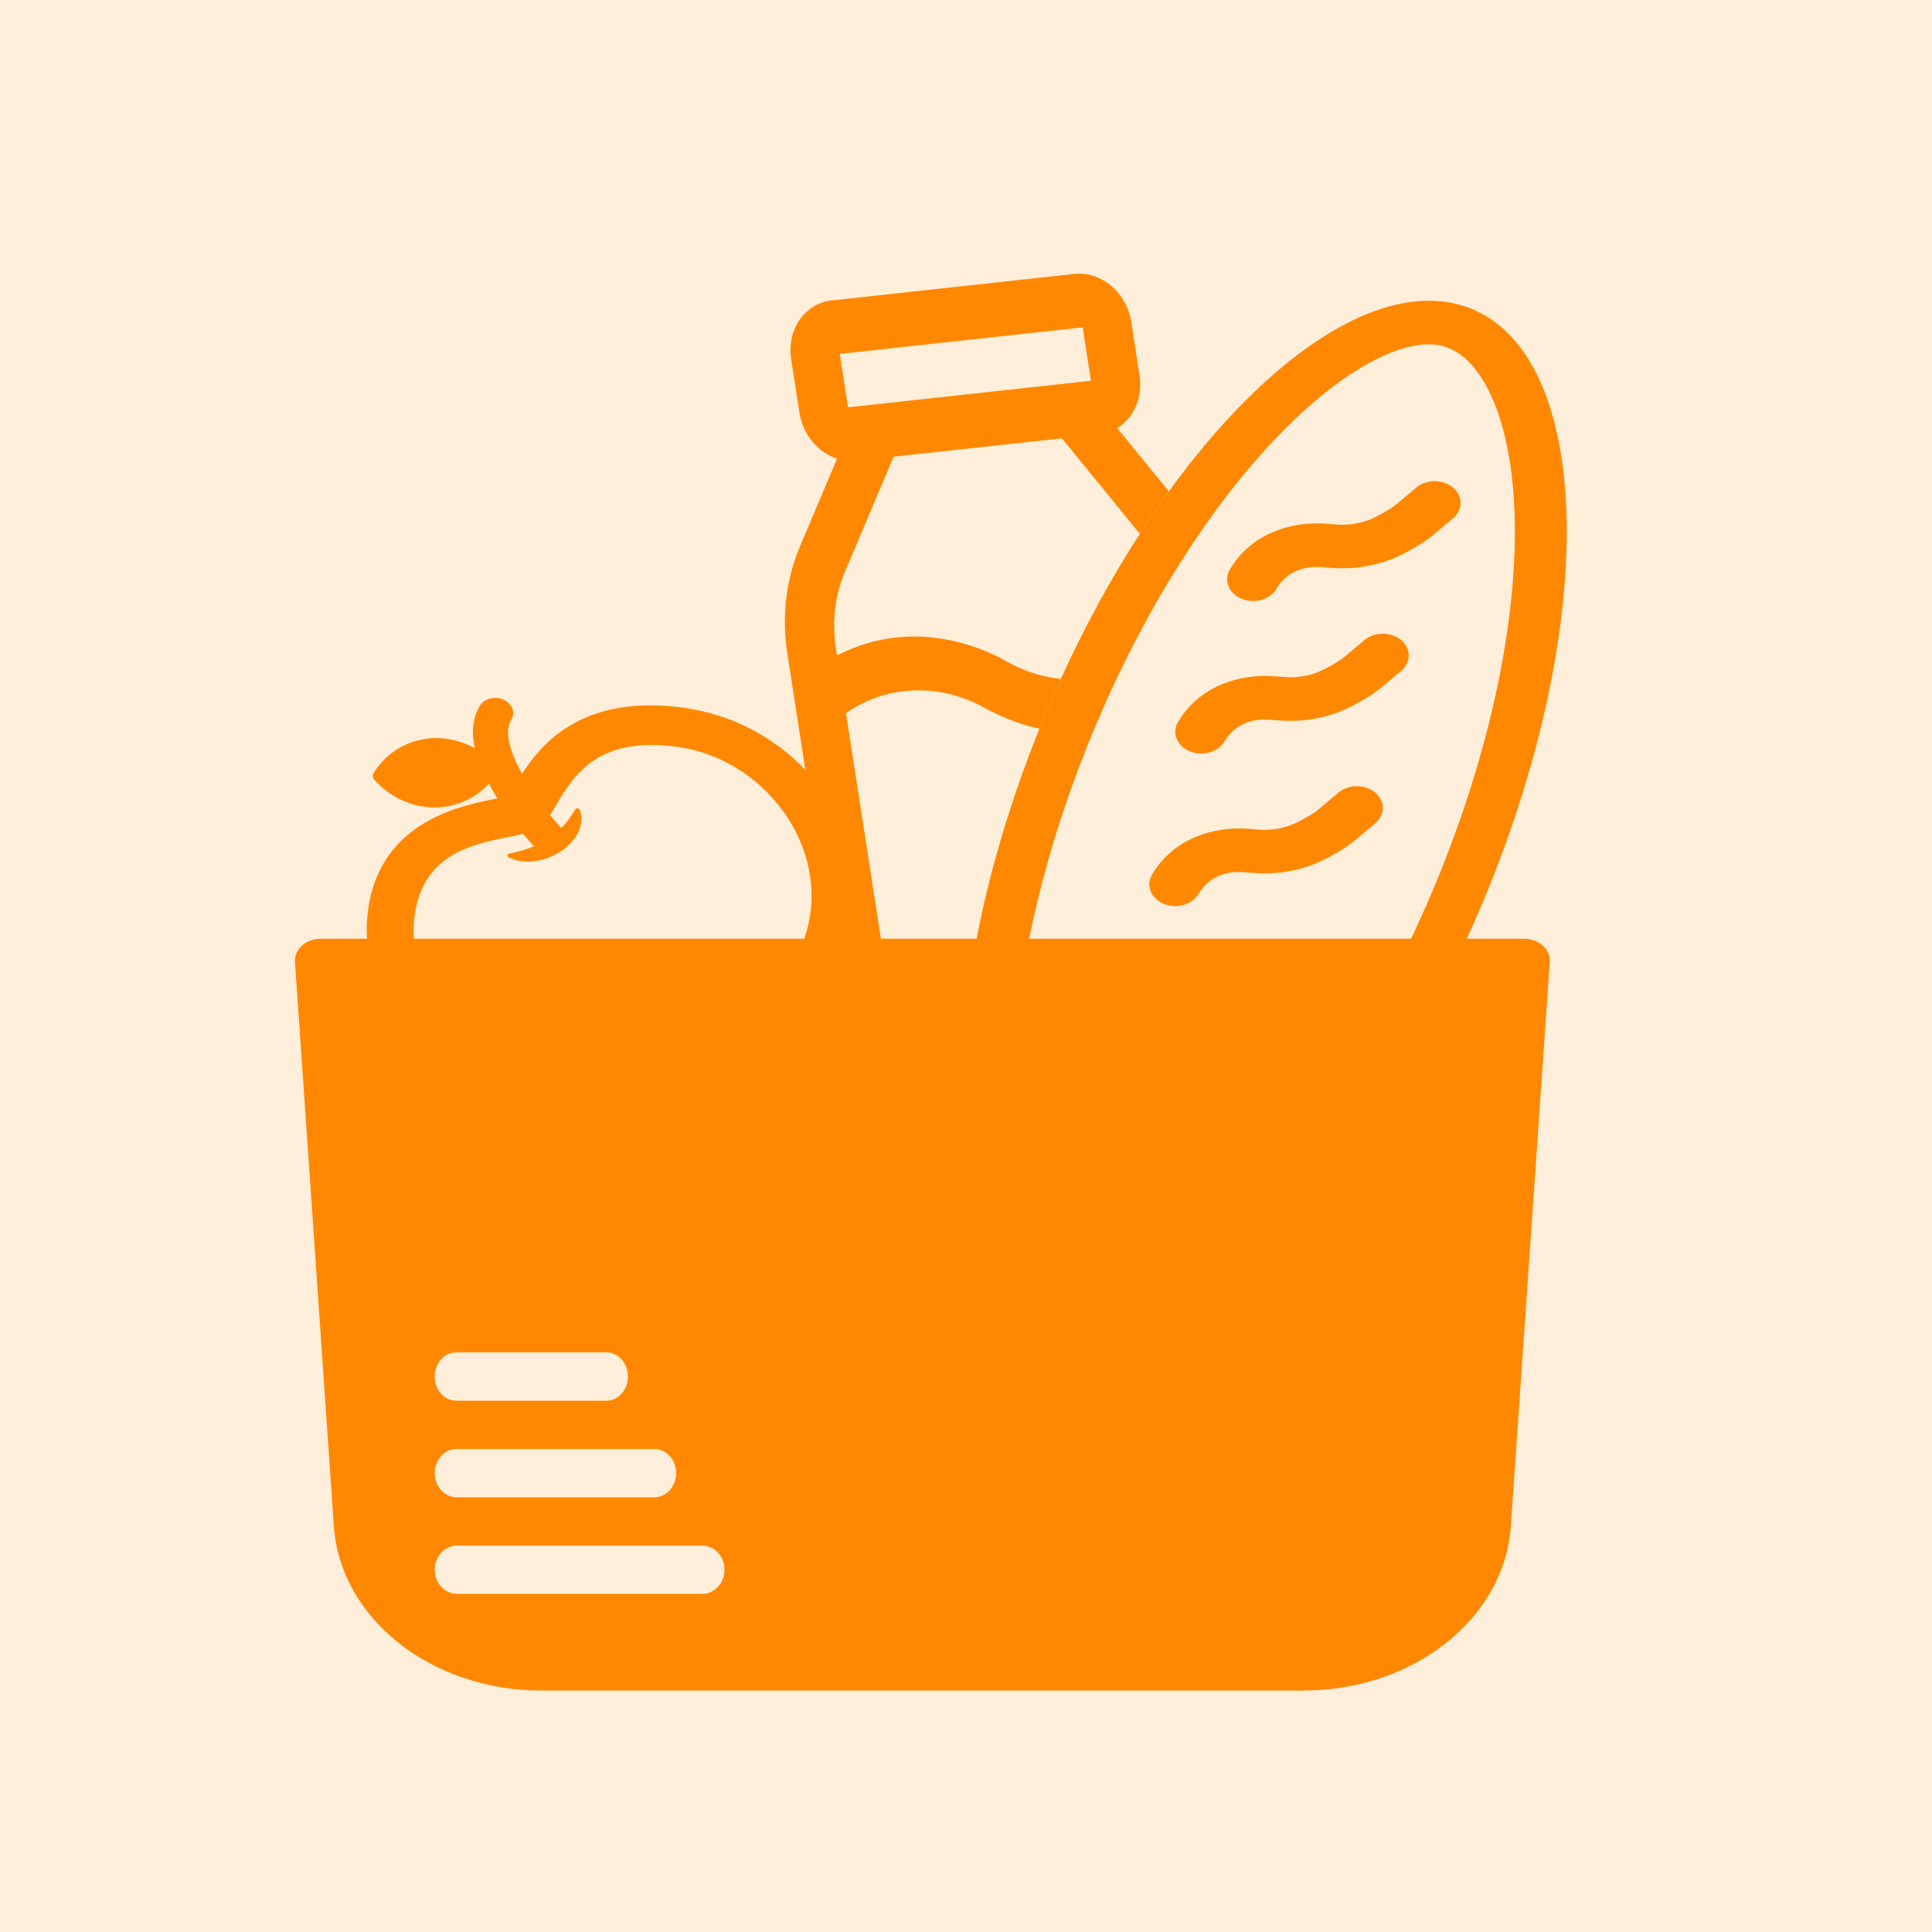 <svg width="40" height="40" viewBox="0 0 40 40" fill="none" xmlns="http://www.w3.org/2000/svg">
<rect width="40" height="40" fill="#FFEEDA" part="react"/>
<path d="M14.22 14.663C13.198 14.508 12.345 14.654 11.683 15.097C11.267 15.376 10.998 15.727 10.808 16.023C10.57 15.59 10.428 15.157 10.585 14.901C10.676 14.751 10.605 14.565 10.426 14.485C10.247 14.405 10.028 14.461 9.936 14.611C9.79 14.851 9.755 15.146 9.832 15.492C9.559 15.339 9.251 15.266 8.94 15.284C8.569 15.307 8.221 15.463 7.959 15.723C7.875 15.807 7.8 15.9 7.736 16.002C7.707 16.049 7.713 16.107 7.752 16.15C8.108 16.539 8.596 16.744 9.093 16.714C9.464 16.692 9.812 16.536 10.074 16.275C10.09 16.259 10.106 16.243 10.121 16.226C10.168 16.313 10.219 16.402 10.275 16.493C10.283 16.505 10.29 16.517 10.298 16.53C10.293 16.531 10.287 16.532 10.282 16.533C9.858 16.618 9.218 16.747 8.667 17.116C8.005 17.559 7.645 18.225 7.596 19.096C7.548 19.965 7.941 20.842 8.703 21.565C9.446 22.27 10.459 22.749 11.555 22.916C12.757 23.098 13.937 22.874 14.793 22.302C14.879 22.243 14.963 22.181 15.043 22.117C15.189 21.997 15.275 21.874 15.338 21.784C15.393 21.705 15.41 21.683 15.443 21.661C15.474 21.64 15.495 21.634 15.589 21.61C15.701 21.582 15.854 21.544 16.02 21.456C16.128 21.4 16.232 21.338 16.332 21.271C17.187 20.699 17.71 19.782 17.767 18.757C17.819 17.822 17.489 16.886 16.837 16.12C16.169 15.335 15.239 14.817 14.22 14.663ZM16.053 16.59C16.575 17.203 16.839 17.954 16.798 18.703C16.753 19.496 16.361 20.197 15.72 20.626C15.648 20.674 15.572 20.719 15.495 20.759C15.438 20.789 15.376 20.805 15.298 20.824C15.169 20.856 15.009 20.896 14.831 21.015C14.657 21.131 14.569 21.257 14.499 21.358C14.454 21.423 14.415 21.478 14.361 21.523C14.304 21.569 14.243 21.614 14.18 21.656C13.539 22.085 12.639 22.25 11.709 22.109C10.83 21.976 10.018 21.592 9.423 21.027C8.834 20.469 8.53 19.802 8.566 19.15C8.601 18.522 8.841 18.055 9.279 17.761C9.666 17.503 10.141 17.407 10.524 17.33C10.644 17.306 10.745 17.285 10.832 17.264C10.949 17.407 11.048 17.513 11.053 17.518C11.004 17.541 10.905 17.593 10.566 17.669L10.542 17.673C10.523 17.677 10.508 17.69 10.505 17.706C10.502 17.722 10.511 17.738 10.527 17.747C10.666 17.824 10.851 17.855 11.046 17.832C11.249 17.809 11.445 17.737 11.613 17.625C11.694 17.571 11.767 17.508 11.829 17.439C12.022 17.225 12.086 16.972 12.001 16.762C11.994 16.747 11.977 16.735 11.957 16.734C11.938 16.733 11.919 16.742 11.911 16.757C11.905 16.767 11.727 17.064 11.616 17.14C11.613 17.137 11.467 16.972 11.389 16.875C11.428 16.815 11.47 16.746 11.517 16.665C11.692 16.369 11.909 16.001 12.295 15.743C12.733 15.449 13.329 15.357 14.066 15.469C14.83 15.585 15.536 15.983 16.053 16.59Z" fill="#FF8800" />
<path fill-rule="evenodd" clip-rule="evenodd" d="M19.937 23.175L19.339 23.241C19.184 23.258 19.028 23.248 18.879 23.215C18.729 23.182 18.585 23.125 18.451 23.049C18.183 22.897 17.953 22.665 17.792 22.379C17.684 22.189 17.608 21.974 17.573 21.746L16.301 13.531C16.183 12.766 16.273 11.996 16.56 11.318L17.33 9.497C17.263 9.475 17.198 9.447 17.137 9.412C16.958 9.31 16.805 9.156 16.698 8.966C16.626 8.838 16.575 8.695 16.552 8.543L16.38 7.437C16.363 7.324 16.361 7.211 16.375 7.103C16.388 6.996 16.416 6.893 16.456 6.799C16.538 6.611 16.669 6.455 16.837 6.351C16.949 6.281 17.077 6.236 17.215 6.221L22.244 5.671C22.347 5.66 22.451 5.666 22.551 5.688C22.651 5.71 22.747 5.748 22.836 5.799C23.015 5.901 23.168 6.054 23.276 6.245C23.347 6.372 23.398 6.516 23.422 6.668L23.593 7.774C23.61 7.887 23.612 8 23.599 8.108C23.585 8.215 23.557 8.318 23.517 8.412C23.436 8.6 23.305 8.756 23.137 8.86L23.131 8.864L24.2 10.175C23.996 10.456 23.795 10.749 23.599 11.053L21.986 9.075L18.501 9.455L17.492 11.84C17.287 12.325 17.222 12.875 17.307 13.421L17.33 13.571C17.709 13.373 18.127 13.245 18.551 13.199C19.258 13.121 19.997 13.268 20.679 13.606L20.685 13.605L20.828 13.689C21.19 13.894 21.576 14.017 21.963 14.056C21.81 14.393 21.662 14.738 21.52 15.088C21.192 15.016 20.867 14.899 20.556 14.744L20.549 14.745L20.408 14.668C19.871 14.364 19.285 14.247 18.723 14.309C18.294 14.355 17.884 14.508 17.515 14.766L18.579 21.636C18.588 21.695 18.604 21.748 18.627 21.798C18.649 21.848 18.678 21.894 18.712 21.936C18.78 22.018 18.869 22.081 18.965 22.113C19.029 22.134 19.097 22.142 19.168 22.134L19.92 22.052C19.908 22.443 19.914 22.818 19.937 23.175ZM22.416 6.777L17.386 7.327L17.558 8.433L17.791 8.408L22.353 7.909L22.587 7.884L22.416 6.777Z" fill="#FF8800" />
<path fill-rule="evenodd" clip-rule="evenodd" d="M25.869 24.445C27.364 22.903 28.854 20.552 29.939 17.754C31.024 14.957 31.469 12.319 31.343 10.334C31.28 9.339 31.076 8.556 30.782 8.01C30.488 7.464 30.158 7.243 29.883 7.168C29.608 7.092 29.186 7.107 28.566 7.403C27.945 7.699 27.232 8.23 26.482 9.004C24.988 10.545 23.498 12.896 22.413 15.694C21.327 18.492 20.883 21.129 21.009 23.114C21.072 24.11 21.276 24.893 21.57 25.439C21.864 25.985 22.194 26.206 22.469 26.281C22.744 26.356 23.166 26.341 23.786 26.046C24.407 25.75 25.12 25.218 25.869 24.445ZM22.136 27.139C24.778 27.862 28.729 23.786 30.96 18.034C33.191 12.282 32.858 7.033 30.216 6.31C27.573 5.586 23.622 9.663 21.391 15.415C19.16 21.166 19.494 26.416 22.136 27.139Z" fill="#FF8800" />
<path fill-rule="evenodd" clip-rule="evenodd" d="M30.082 10.094C30.292 10.27 30.292 10.556 30.082 10.732L29.696 11.057C29.571 11.162 29.434 11.256 29.287 11.339L29.135 11.424C28.736 11.647 28.267 11.766 27.788 11.766C27.684 11.766 27.586 11.759 27.507 11.753C27.491 11.752 27.477 11.751 27.463 11.75C27.4 11.745 27.35 11.741 27.3 11.739C27.039 11.729 26.656 11.803 26.424 12.194C26.291 12.417 25.969 12.507 25.703 12.396C25.438 12.284 25.331 12.013 25.463 11.79C25.938 10.993 26.794 10.816 27.349 10.838C27.428 10.841 27.507 10.847 27.571 10.852C27.583 10.853 27.594 10.854 27.605 10.855C27.68 10.861 27.737 10.864 27.788 10.864C28.055 10.864 28.316 10.798 28.539 10.673L28.691 10.588C28.779 10.539 28.861 10.482 28.936 10.419L29.323 10.094C29.533 9.918 29.873 9.918 30.082 10.094Z" fill="#FF8800" />
<path fill-rule="evenodd" clip-rule="evenodd" d="M29.009 13.252C29.218 13.428 29.218 13.714 29.009 13.89L28.622 14.215C28.497 14.32 28.36 14.414 28.213 14.497L28.061 14.582C27.662 14.805 27.193 14.925 26.714 14.925C26.61 14.925 26.512 14.918 26.433 14.912C26.418 14.91 26.403 14.909 26.389 14.908C26.326 14.903 26.276 14.899 26.226 14.897C25.965 14.887 25.582 14.962 25.35 15.352C25.217 15.575 24.895 15.665 24.63 15.554C24.364 15.442 24.257 15.171 24.389 14.948C24.864 14.152 25.72 13.975 26.276 13.996C26.354 13.999 26.433 14.005 26.497 14.01C26.509 14.011 26.52 14.012 26.531 14.013C26.607 14.019 26.663 14.022 26.714 14.022C26.981 14.022 27.242 13.956 27.465 13.831L27.617 13.746C27.705 13.697 27.788 13.64 27.863 13.577L28.249 13.252C28.459 13.076 28.799 13.076 29.009 13.252Z" fill="#FF8800" />
<path fill-rule="evenodd" clip-rule="evenodd" d="M28.471 16.41C28.681 16.587 28.681 16.872 28.471 17.048L28.085 17.373C27.96 17.478 27.823 17.573 27.676 17.655L27.524 17.74C27.125 17.964 26.656 18.083 26.177 18.083C26.073 18.083 25.975 18.076 25.896 18.07C25.88 18.069 25.866 18.067 25.852 18.066C25.788 18.061 25.739 18.058 25.689 18.055C25.428 18.045 25.045 18.12 24.813 18.51C24.68 18.733 24.358 18.823 24.092 18.712C23.827 18.601 23.72 18.329 23.852 18.107C24.326 17.31 25.183 17.133 25.738 17.154C25.817 17.157 25.896 17.163 25.96 17.169C25.972 17.17 25.983 17.171 25.994 17.171C26.07 17.177 26.126 17.181 26.177 17.181C26.444 17.181 26.705 17.114 26.928 16.989L27.08 16.904C27.168 16.855 27.25 16.798 27.325 16.735L27.712 16.41C27.922 16.234 28.262 16.234 28.471 16.41Z" fill="#FF8800" />
<path fill-rule="evenodd" clip-rule="evenodd" d="M6.643 19.436C6.334 19.436 6.089 19.654 6.107 19.913L6.913 31.6C7.045 33.509 8.926 35 11.202 35H26.991C29.267 35 31.148 33.509 31.28 31.6L32.086 19.913C32.104 19.654 31.859 19.436 31.55 19.436H6.643ZM9.462 32C9.207 32 9 32.223 9 32.499C9 32.776 9.207 32.999 9.462 32.999H14.539C14.793 32.999 15 32.776 15 32.499C15 32.223 14.793 32 14.539 32H9.462ZM9 30.5C9 30.223 9.204 30 9.455 30H13.546C13.796 30 14 30.223 14 30.5C14 30.776 13.796 31 13.546 31H9.455C9.204 31 9 30.776 9 30.5ZM9.444 28C9.199 28 9 28.223 9 28.5C9 28.776 9.199 29 9.444 29H12.556C12.801 29 13 28.776 13 28.5C13 28.223 12.801 28 12.556 28H9.444Z" fill="#FF8800" />
</svg>
